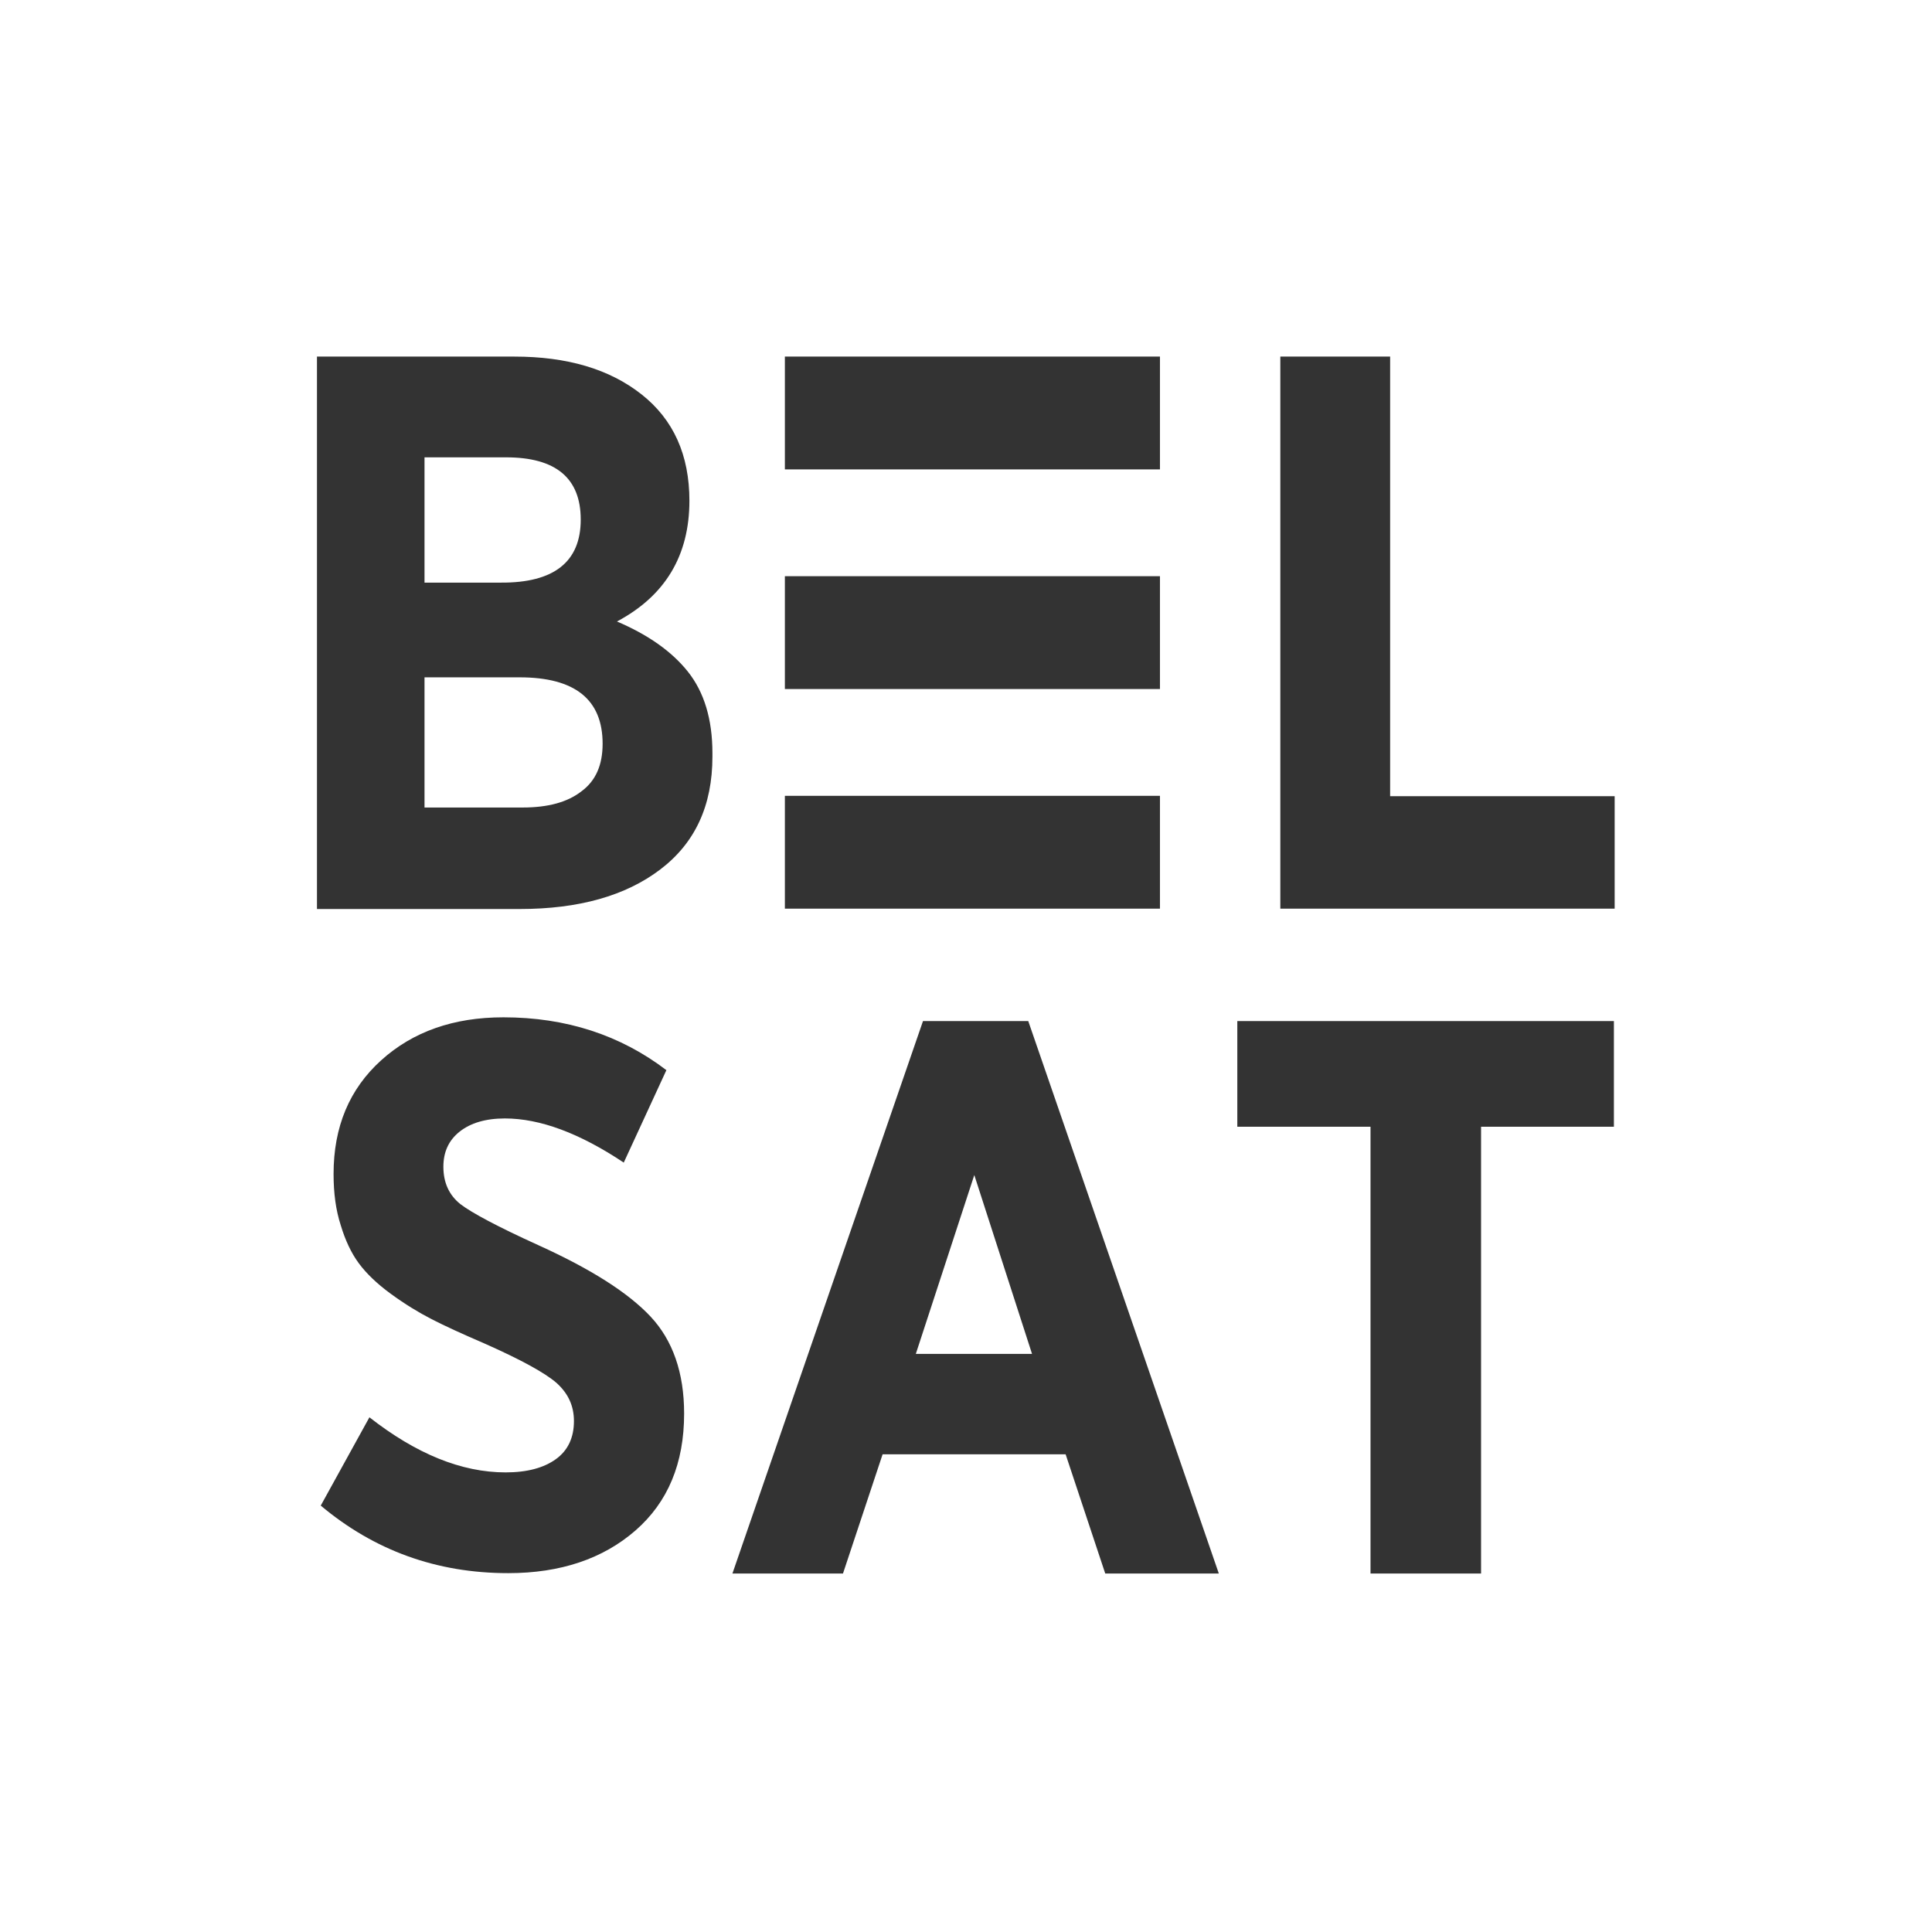<?xml version="1.0" encoding="UTF-8" standalone="no"?>
<svg
   version="1.1"
   viewBox="0 0 800 800"
   xml:space="preserve"
   id="svg410"
   sodipodi:docname="belsat.white.svg"
   inkscape:version="1.2.2 (732a01da63, 2022-12-09)"
   xmlns:inkscape="http://www.inkscape.org/namespaces/inkscape"
   xmlns:sodipodi="http://sodipodi.sourceforge.net/DTD/sodipodi-0.dtd"
   xmlns="http://www.w3.org/2000/svg"
   xmlns:svg="http://www.w3.org/2000/svg"><rect x="0" y="0" width="800" height="800" fill="#333333" stroke="none"/><defs
   id="defs414" /><sodipodi:namedview
   id="namedview412"
   pagecolor="#ffffff"
   bordercolor="#111111"
   borderopacity="1"
   inkscape:showpageshadow="0"
   inkscape:pageopacity="0"
   inkscape:pagecheckerboard="1"
   inkscape:deskcolor="#d1d1d1"
   showgrid="false"
   inkscape:zoom="0.59"
   inkscape:cx="205.08475"
   inkscape:cy="369.49153"
   inkscape:window-width="1920"
   inkscape:window-height="1017"
   inkscape:window-x="1912"
   inkscape:window-y="-8"
   inkscape:window-maximized="1"
   inkscape:current-layer="svg410" />
<style
   type="text/css"
   id="style388">
	.st0{fill:#003A5D;}
	.st1{fill:#FFFFFF;}
	.st2{fill:#E43C2F;}
</style>
<path
   id="path390"
   class="st0"
   d="M 0 0 L 0 800 L 800 800 L 800 0 L 0 0 z M 131.25 147.656 L 212.969 147.656 C 234.844 147.656 252.344 152.813 265.625 163.281 C 278.906 173.75 285.469 188.438 285.469 207.344 C 285.469 230 275.469 246.719 255.469 257.344 C 268.281 262.812 278.125 269.688 284.844 278.125 C 291.562 286.562 295 297.813 295 311.875 L 295 313.281 C 295 333.594 287.812 349.063 273.438 360 C 259.063 370.937 239.687 376.406 215.156 376.406 L 131.25 376.406 L 131.25 147.656 z M 325 147.656 L 480.312 147.656 L 480.312 194.375 L 325 194.375 L 325 147.656 z M 530.156 147.656 L 575.625 147.656 L 575.625 329.688 L 668.594 329.688 L 668.594 376.25 L 668.438 376.25 L 530.156 376.25 L 530.156 147.656 z M 175.781 189.375 L 175.781 241.25 L 207.344 241.25 C 229.375 241.406 240.469 232.656 240.469 215.156 C 240.469 197.969 230.156 189.375 209.531 189.375 L 175.781 189.375 z M 325 238.594 L 480.312 238.594 L 480.312 285.312 L 325 285.312 L 325 238.594 z M 175.781 280.469 L 175.781 334.375 L 216.406 334.375 C 226.875 334.375 235 332.188 240.781 327.656 C 246.719 323.281 249.531 316.719 249.531 307.969 C 249.531 289.688 238.125 280.469 215.156 280.469 L 175.781 280.469 z M 325 329.531 L 480.312 329.531 L 480.312 376.25 L 325 376.25 L 325 329.531 z M 208.438 421.25 C 234.375 421.25 256.875 428.594 275.938 443.125 L 258.281 481.406 C 240 469.219 223.594 463.125 209.062 463.125 C 201.094 463.125 194.844 465 190.312 468.594 C 185.781 472.188 183.594 477.031 183.594 483.125 C 183.594 489.687 185.938 494.844 190.625 498.594 C 195.312 502.188 206.094 507.969 222.969 515.625 C 244.687 525.469 260.156 535.313 269.375 545.156 C 278.594 555 283.281 568.438 283.281 585.312 C 283.281 605.937 276.562 622.031 263.125 633.75 C 249.688 645.469 232.031 651.406 210.469 651.406 C 180.781 651.406 155 642.031 132.812 623.438 L 152.969 586.875 C 172.344 602.031 191.094 609.688 209.375 609.688 C 218.281 609.688 225.156 607.812 230.156 604.219 C 235.156 600.625 237.656 595.312 237.656 588.438 C 237.656 582.188 235.312 577.031 230.469 572.656 C 225.625 568.438 215.625 562.969 200.469 556.25 C 191.406 552.344 184.219 549.062 178.75 546.25 C 173.281 543.438 167.656 540 161.875 535.781 C 156.094 531.562 151.719 527.344 148.594 523.125 C 145.469 518.906 142.969 513.594 141.094 507.344 C 139.062 501.094 138.125 494.062 138.125 486.094 C 138.125 466.563 144.688 450.937 157.812 439.062 C 170.937 427.188 187.813 421.25 208.438 421.25 z M 382.188 422.812 L 425.781 422.812 L 504.688 651.562 L 457.656 651.562 L 441.25 602.188 L 365.469 602.188 L 349.062 651.562 L 303.281 651.562 L 382.188 422.812 z M 512.344 422.812 L 668.281 422.812 L 668.281 466.562 L 668.125 466.562 L 613.281 466.562 L 613.281 651.562 L 567.5 651.562 L 567.5 466.562 L 512.344 466.562 L 512.344 422.812 z M 403.438 486.562 L 379.219 560.625 L 427.344 560.625 L 403.438 486.562 z "
   style="fill:#ffffff;fill-opacity:1" />
<g
   transform="scale(1.562)"
   id="g408">
	
		
		
		
	
	
		
		
		
			
			
			
		
	
</g>
</svg>
